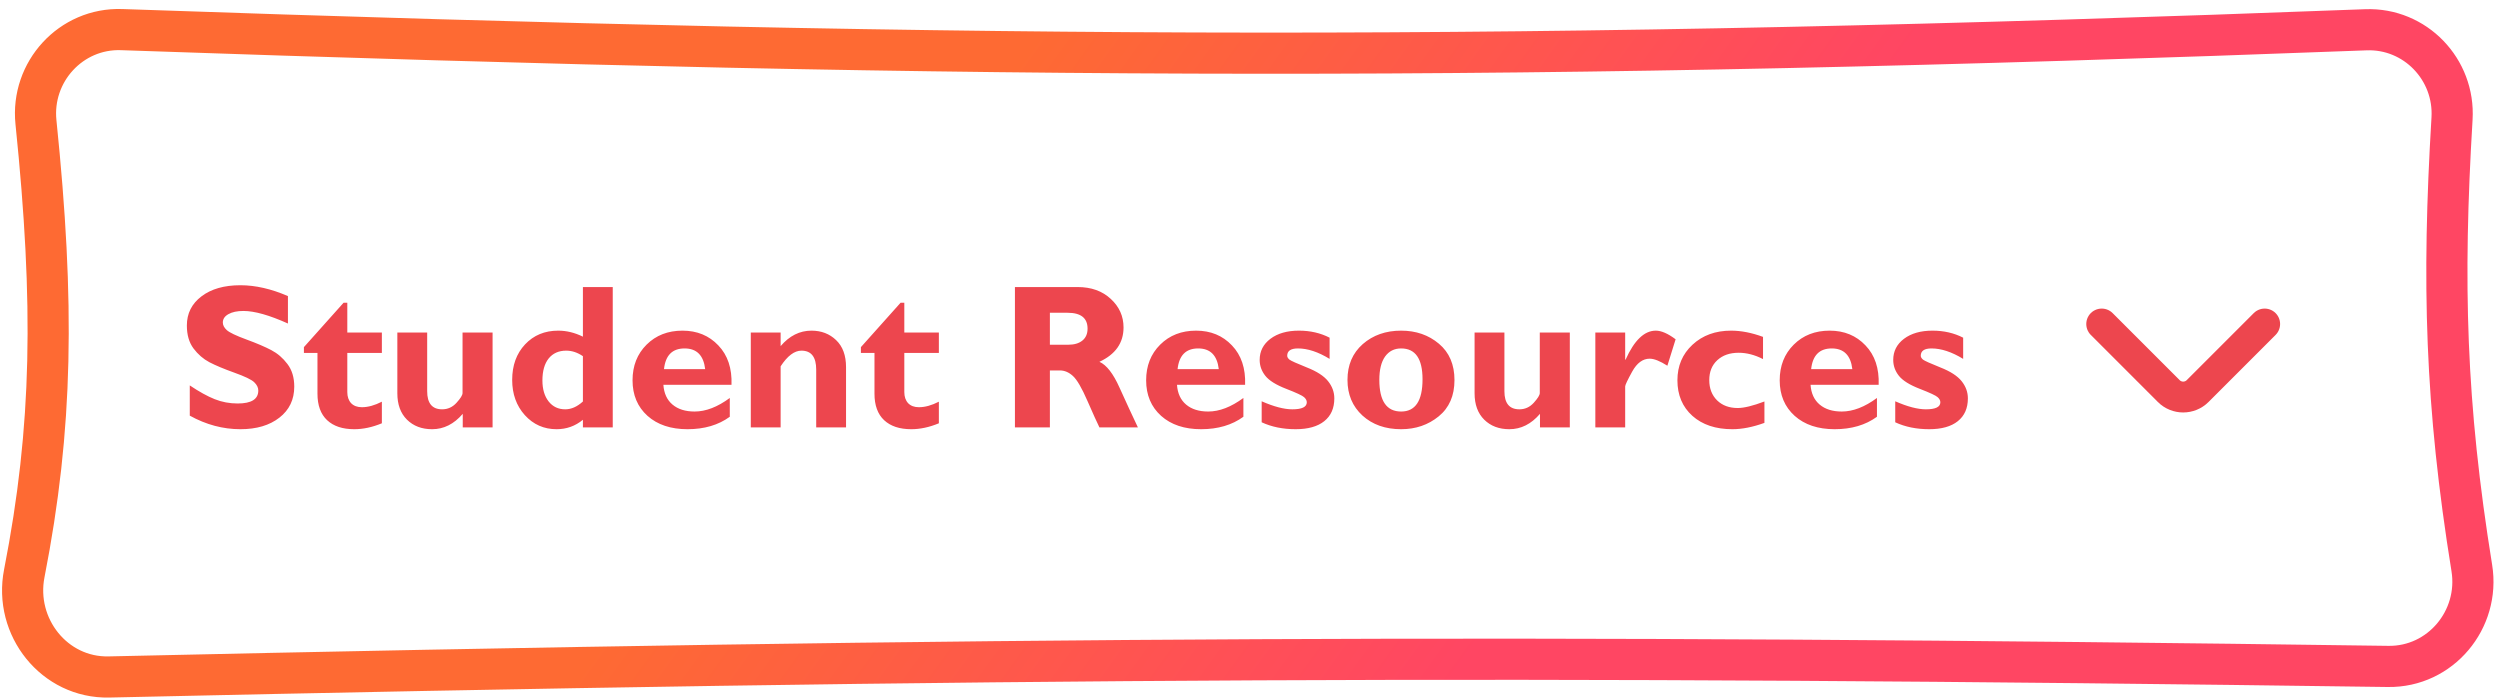 <svg width="243" height="68" viewBox="0 0 243 68" fill="none" xmlns="http://www.w3.org/2000/svg">
<path d="M27.987 28.78V31.446C26.177 30.632 24.735 30.225 23.661 30.225C23.049 30.225 22.56 30.33 22.196 30.538C21.838 30.74 21.659 31.01 21.659 31.348C21.659 31.609 21.789 31.856 22.049 32.091C22.31 32.325 22.945 32.628 23.954 32.999C24.963 33.37 25.77 33.715 26.375 34.034C26.981 34.353 27.502 34.802 27.938 35.382C28.381 35.961 28.602 36.694 28.602 37.579C28.602 38.842 28.12 39.848 27.157 40.596C26.2 41.345 24.937 41.719 23.368 41.719C21.675 41.719 20.034 41.28 18.446 40.401V37.462C19.357 38.074 20.165 38.52 20.868 38.8C21.571 39.08 22.316 39.219 23.104 39.219C24.439 39.219 25.106 38.8 25.106 37.96C25.106 37.673 24.973 37.403 24.706 37.149C24.439 36.895 23.794 36.586 22.772 36.221C21.756 35.857 20.949 35.518 20.35 35.206C19.758 34.893 19.243 34.447 18.807 33.868C18.377 33.289 18.163 32.546 18.163 31.641C18.163 30.47 18.635 29.526 19.579 28.809C20.523 28.087 21.786 27.725 23.368 27.725C24.826 27.725 26.366 28.077 27.987 28.78ZM37.118 32.325V34.307H33.758V38.106C33.758 38.562 33.882 38.923 34.129 39.19C34.383 39.451 34.732 39.581 35.174 39.581C35.773 39.581 36.421 39.402 37.118 39.044V41.143C36.193 41.528 35.298 41.719 34.432 41.719C33.299 41.719 32.42 41.427 31.795 40.841C31.17 40.255 30.858 39.395 30.858 38.263V34.307H29.54V33.741L33.397 29.425H33.758V32.325H37.118ZM44.979 41.544V40.225C44.126 41.221 43.133 41.719 42.001 41.719C40.998 41.719 40.184 41.41 39.559 40.792C38.934 40.173 38.622 39.317 38.622 38.223V32.325H41.522V38.028C41.522 39.2 42.007 39.786 42.977 39.786C43.524 39.786 43.989 39.574 44.373 39.151C44.764 38.721 44.959 38.406 44.959 38.204V32.325H47.879V41.544H44.979ZM59.559 27.901V41.544H56.659V40.802C55.916 41.414 55.064 41.719 54.1 41.719C52.87 41.719 51.841 41.264 51.014 40.352C50.194 39.441 49.784 38.298 49.784 36.925C49.784 35.518 50.2 34.369 51.034 33.477C51.873 32.585 52.948 32.139 54.256 32.139C55.07 32.139 55.871 32.335 56.659 32.725V27.901H59.559ZM56.659 39.024V34.62C56.131 34.262 55.591 34.083 55.038 34.083C54.308 34.083 53.739 34.337 53.329 34.844C52.925 35.352 52.723 36.065 52.723 36.983C52.723 37.83 52.925 38.51 53.329 39.024C53.732 39.532 54.269 39.786 54.94 39.786C55.532 39.786 56.105 39.532 56.659 39.024ZM70.936 38.682V40.509C69.829 41.316 68.459 41.719 66.825 41.719C65.204 41.719 63.908 41.287 62.938 40.421C61.968 39.548 61.483 38.396 61.483 36.964C61.483 35.557 61.939 34.402 62.85 33.497C63.762 32.592 64.924 32.139 66.336 32.139C67.756 32.139 68.918 32.618 69.823 33.575C70.734 34.526 71.161 35.802 71.102 37.403H64.481C64.54 38.236 64.836 38.878 65.37 39.327C65.903 39.776 66.62 40.001 67.518 40.001C68.605 40.001 69.745 39.561 70.936 38.682ZM64.54 35.88H68.543C68.387 34.539 67.72 33.868 66.541 33.868C65.35 33.868 64.683 34.539 64.54 35.88ZM75.877 32.325V33.643C76.73 32.641 77.73 32.139 78.876 32.139C79.832 32.139 80.63 32.446 81.268 33.057C81.913 33.669 82.235 34.545 82.235 35.684V41.544H79.335V35.928C79.335 34.698 78.856 34.083 77.899 34.083C77.215 34.083 76.541 34.591 75.877 35.606V41.544H72.977V32.325H75.877ZM91.258 32.325V34.307H87.899V38.106C87.899 38.562 88.023 38.923 88.27 39.19C88.524 39.451 88.872 39.581 89.315 39.581C89.914 39.581 90.562 39.402 91.258 39.044V41.143C90.334 41.528 89.439 41.719 88.573 41.719C87.44 41.719 86.561 41.427 85.936 40.841C85.311 40.255 84.999 39.395 84.999 38.263V34.307H83.68V33.741L87.538 29.425H87.899V32.325H91.258ZM98.651 27.901H104.745C106.066 27.901 107.14 28.285 107.967 29.053C108.794 29.815 109.208 30.74 109.208 31.827C109.208 33.331 108.426 34.444 106.864 35.167C107.554 35.473 108.205 36.309 108.817 37.677C109.435 39.044 110.031 40.333 110.604 41.544H106.864C106.642 41.094 106.255 40.238 105.702 38.975C105.155 37.712 104.683 36.902 104.286 36.544C103.895 36.186 103.475 36.007 103.026 36.007H102.049V41.544H98.651V27.901ZM102.049 30.401V33.507H103.846C104.419 33.507 104.872 33.373 105.204 33.106C105.542 32.833 105.711 32.446 105.711 31.944C105.711 30.916 105.064 30.401 103.768 30.401H102.049ZM120.858 38.682V40.509C119.751 41.316 118.381 41.719 116.747 41.719C115.125 41.719 113.83 41.287 112.86 40.421C111.89 39.548 111.405 38.396 111.405 36.964C111.405 35.557 111.861 34.402 112.772 33.497C113.683 32.592 114.846 32.139 116.258 32.139C117.678 32.139 118.84 32.618 119.745 33.575C120.656 34.526 121.083 35.802 121.024 37.403H114.403C114.461 38.236 114.758 38.878 115.292 39.327C115.825 39.776 116.542 40.001 117.44 40.001C118.527 40.001 119.667 39.561 120.858 38.682ZM114.461 35.88H118.465C118.309 34.539 117.642 33.868 116.463 33.868C115.272 33.868 114.605 34.539 114.461 35.88ZM129.237 32.823V34.884C128.13 34.206 127.105 33.868 126.161 33.868C125.464 33.868 125.116 34.106 125.116 34.581C125.116 34.705 125.187 34.828 125.331 34.952C125.48 35.069 126.043 35.323 127.02 35.714C127.997 36.098 128.687 36.544 129.09 37.052C129.494 37.559 129.696 38.116 129.696 38.721C129.696 39.678 129.37 40.417 128.719 40.938C128.068 41.459 127.14 41.719 125.936 41.719C124.699 41.719 123.599 41.495 122.635 41.046V39.005C123.82 39.526 124.813 39.786 125.614 39.786C126.551 39.786 127.02 39.558 127.02 39.102C127.02 38.927 126.932 38.761 126.756 38.604C126.587 38.448 126.008 38.178 125.018 37.794C124.028 37.41 123.351 36.986 122.987 36.524C122.622 36.062 122.44 35.548 122.44 34.981C122.44 34.141 122.788 33.458 123.485 32.931C124.188 32.403 125.112 32.139 126.258 32.139C127.359 32.139 128.351 32.367 129.237 32.823ZM136.19 32.139C137.635 32.139 138.859 32.563 139.862 33.409C140.871 34.255 141.375 35.434 141.375 36.944C141.375 38.461 140.864 39.636 139.842 40.469C138.82 41.303 137.603 41.719 136.19 41.719C134.66 41.719 133.407 41.277 132.43 40.391C131.46 39.499 130.975 38.344 130.975 36.925C130.975 35.479 131.47 34.321 132.459 33.448C133.456 32.576 134.699 32.139 136.19 32.139ZM136.19 40.001C137.577 40.001 138.27 38.956 138.27 36.866C138.27 34.867 137.577 33.868 136.19 33.868C135.526 33.868 135.005 34.132 134.627 34.659C134.256 35.186 134.071 35.941 134.071 36.925C134.071 38.975 134.777 40.001 136.19 40.001ZM149.686 41.544V40.225C148.833 41.221 147.84 41.719 146.708 41.719C145.705 41.719 144.891 41.41 144.266 40.792C143.641 40.173 143.329 39.317 143.329 38.223V32.325H146.229V38.028C146.229 39.2 146.714 39.786 147.684 39.786C148.231 39.786 148.696 39.574 149.081 39.151C149.471 38.721 149.667 38.406 149.667 38.204V32.325H152.586V41.544H149.686ZM157.967 32.325V34.962H158.006C158.846 33.08 159.826 32.139 160.946 32.139C161.48 32.139 162.121 32.419 162.87 32.979L162.069 35.548C161.353 35.092 160.78 34.864 160.35 34.864C159.68 34.864 159.113 35.281 158.651 36.114C158.195 36.941 157.967 37.423 157.967 37.559V41.544H155.067V32.325H157.967ZM171.502 39.024V41.104C170.37 41.514 169.331 41.719 168.387 41.719C166.766 41.719 165.471 41.287 164.5 40.421C163.53 39.548 163.045 38.396 163.045 36.964C163.045 35.564 163.534 34.412 164.51 33.507C165.493 32.595 166.743 32.139 168.26 32.139C169.237 32.139 170.272 32.341 171.366 32.745V34.903C170.565 34.493 169.777 34.288 169.002 34.288C168.137 34.288 167.443 34.529 166.922 35.011C166.402 35.492 166.141 36.137 166.141 36.944C166.141 37.758 166.395 38.416 166.903 38.917C167.411 39.412 168.078 39.659 168.905 39.659C169.517 39.659 170.383 39.447 171.502 39.024ZM182.44 38.682V40.509C181.333 41.316 179.963 41.719 178.329 41.719C176.708 41.719 175.412 41.287 174.442 40.421C173.472 39.548 172.987 38.396 172.987 36.964C172.987 35.557 173.443 34.402 174.354 33.497C175.265 32.592 176.428 32.139 177.84 32.139C179.26 32.139 180.422 32.618 181.327 33.575C182.238 34.526 182.665 35.802 182.606 37.403H175.985C176.043 38.236 176.34 38.878 176.874 39.327C177.407 39.776 178.124 40.001 179.022 40.001C180.109 40.001 181.249 39.561 182.44 38.682ZM176.043 35.88H180.047C179.891 34.539 179.224 33.868 178.045 33.868C176.854 33.868 176.187 34.539 176.043 35.88ZM190.819 32.823V34.884C189.712 34.206 188.687 33.868 187.743 33.868C187.046 33.868 186.698 34.106 186.698 34.581C186.698 34.705 186.769 34.828 186.913 34.952C187.062 35.069 187.625 35.323 188.602 35.714C189.579 36.098 190.269 36.544 190.672 37.052C191.076 37.559 191.278 38.116 191.278 38.721C191.278 39.678 190.952 40.417 190.301 40.938C189.65 41.459 188.722 41.719 187.518 41.719C186.281 41.719 185.181 41.495 184.217 41.046V39.005C185.402 39.526 186.395 39.786 187.196 39.786C188.133 39.786 188.602 39.558 188.602 39.102C188.602 38.927 188.514 38.761 188.338 38.604C188.169 38.448 187.59 38.178 186.6 37.794C185.611 37.41 184.933 36.986 184.569 36.524C184.204 36.062 184.022 35.548 184.022 34.981C184.022 34.141 184.37 33.458 185.067 32.931C185.77 32.403 186.694 32.139 187.84 32.139C188.941 32.139 189.933 32.367 190.819 32.823Z" fill="#ED464E"/>
<path d="M220.126 31.494L213.606 38.014C212.836 38.784 211.576 38.784 210.806 38.014L204.286 31.494" stroke="#ED464E" stroke-width="3" stroke-miterlimit="10" stroke-linecap="round" stroke-linejoin="round"/>
<path d="M229.965 2.894C148.337 5.995 97.493 5.866 11.821 2.878C6.898 2.706 2.992 6.98 3.495 11.88C5.302 29.489 5.141 41.523 2.36 55.735C1.34 60.941 5.285 65.921 10.589 65.802C96.71 63.875 148.567 63.608 232.13 64.777C237.21 64.849 241.069 60.227 240.26 55.212C237.688 39.272 237.376 27.487 238.337 11.527C238.625 6.745 234.752 2.712 229.965 2.894Z" stroke="url(#paint0_linear_3276_791)" stroke-width="4"/>
<defs>
<linearGradient id="paint0_linear_3276_791" x1="38.817" y1="-3.076" x2="139.254" y2="69.193" gradientUnits="userSpaceOnUse">
<stop offset="0.436" stop-color="#FE6A33"/>
<stop offset="1" stop-color="#FF4663"/>
</linearGradient>
</defs>
</svg>

